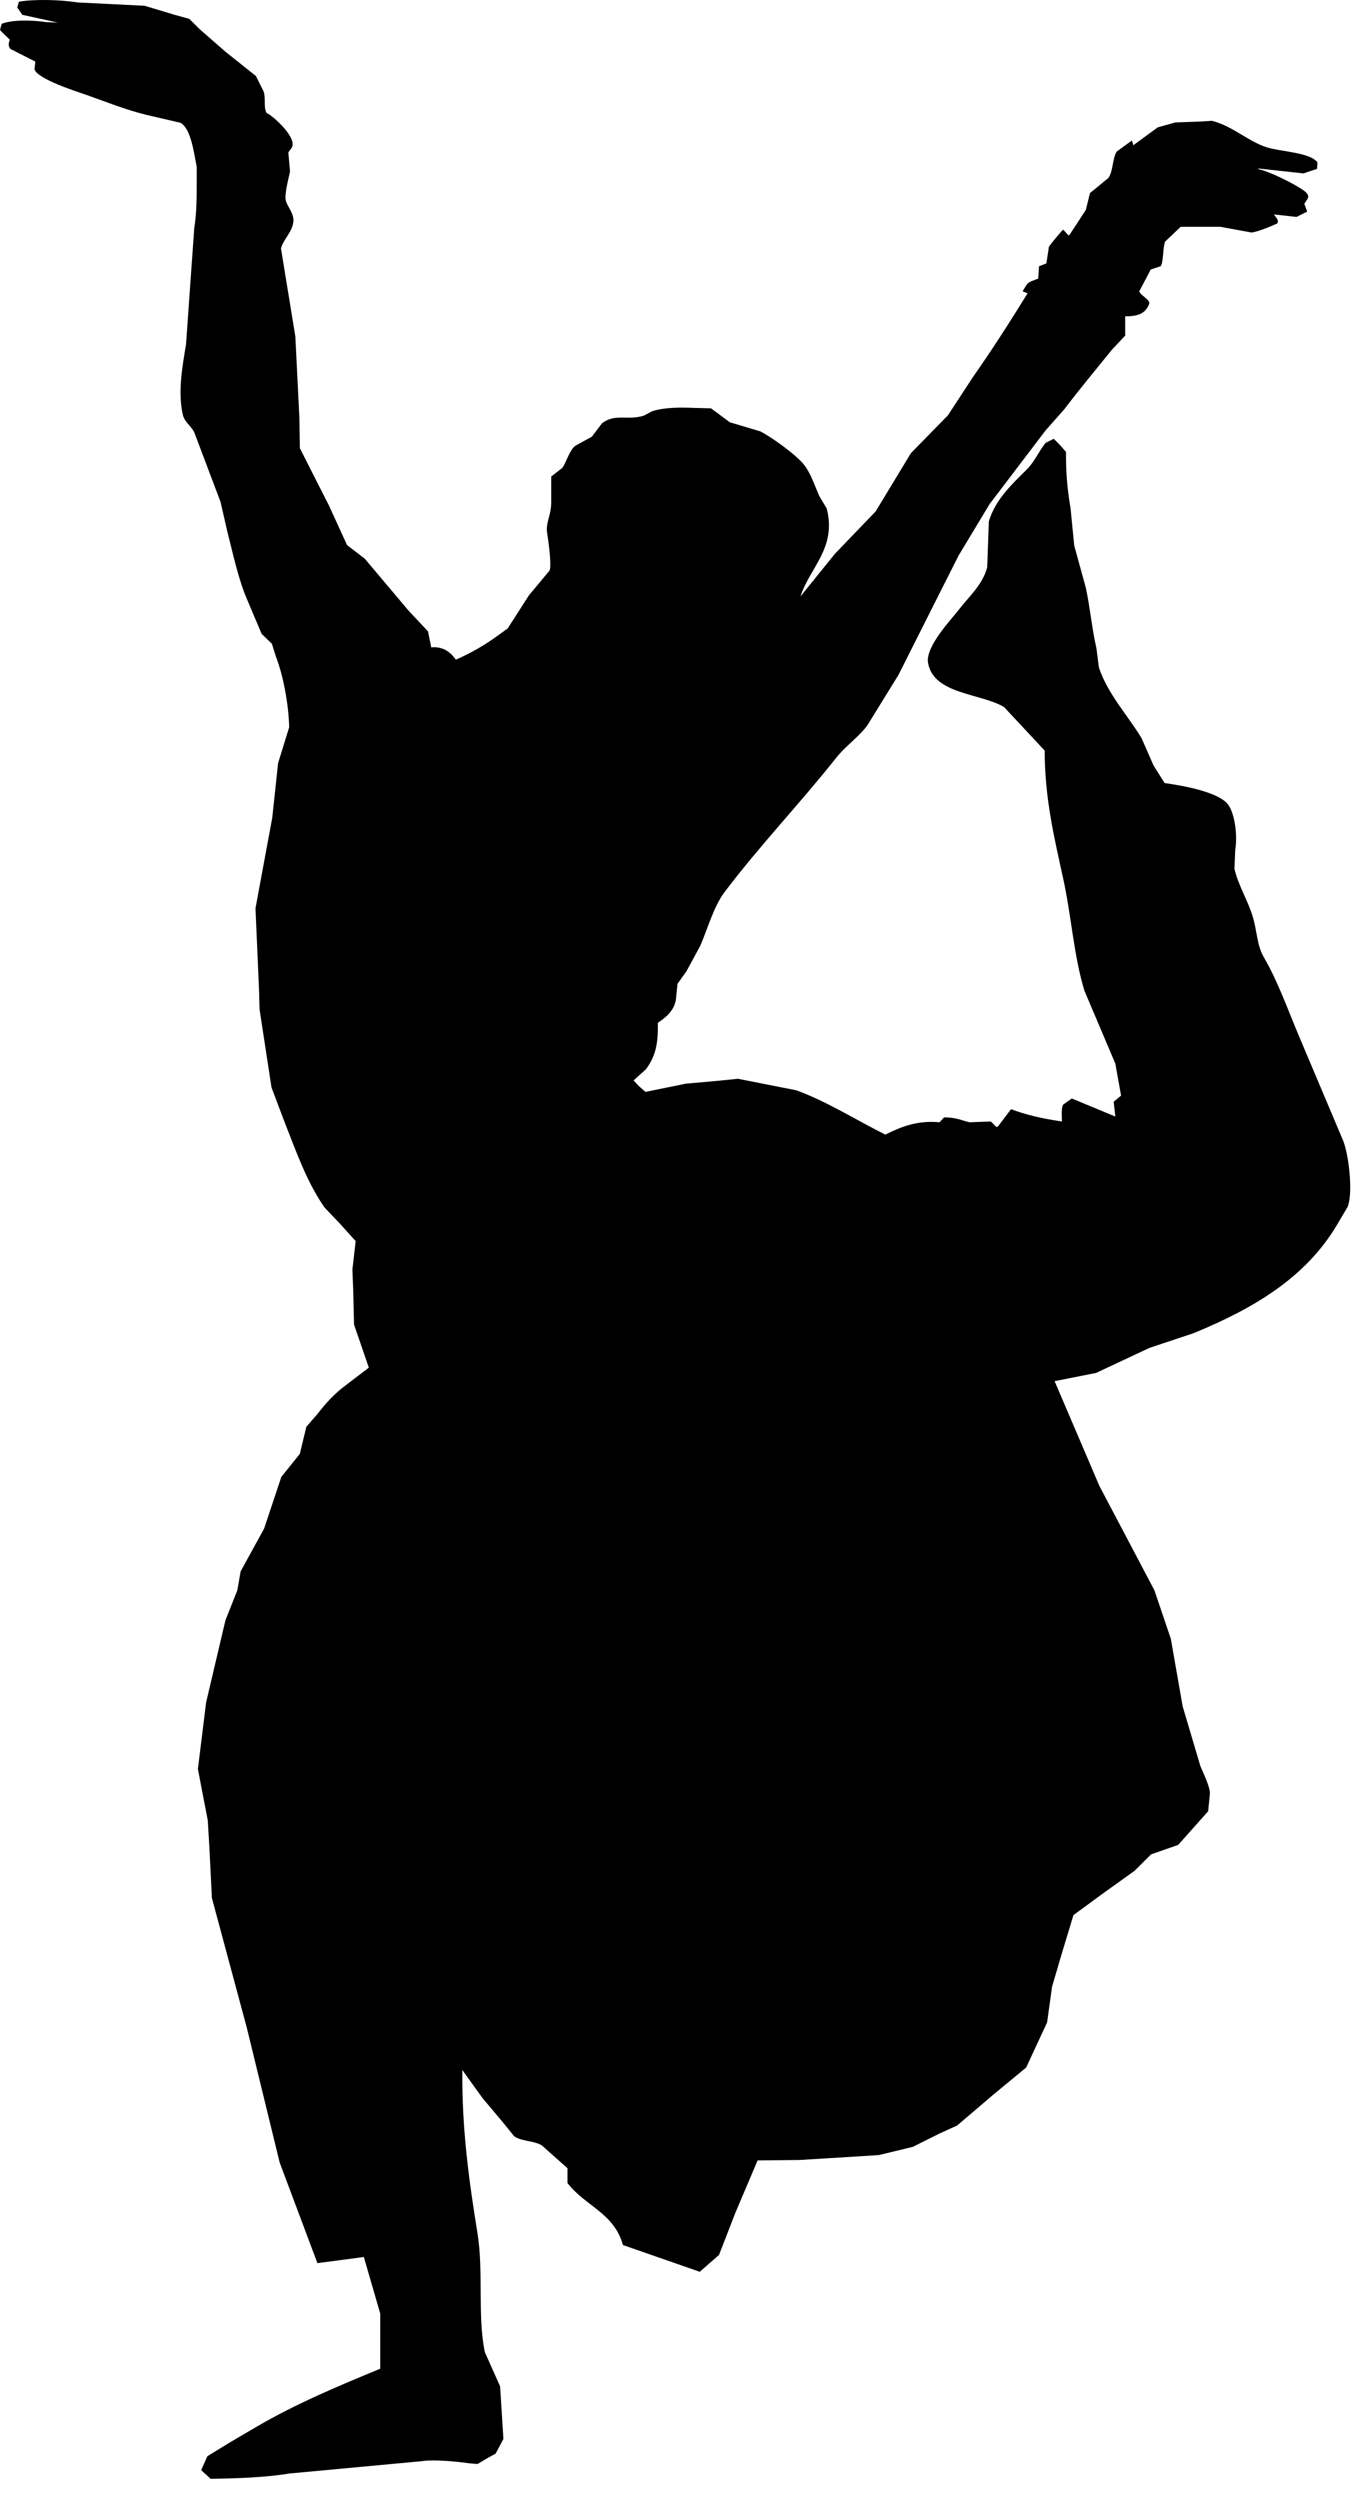 <?xml version="1.0" encoding="UTF-8" standalone="no"?>
<!DOCTYPE svg PUBLIC "-//W3C//DTD SVG 1.1//EN" "http://www.w3.org/Graphics/SVG/1.1/DTD/svg11.dtd">
<svg width="100%" height="100%" viewBox="0 0 51 94" version="1.1" xmlns="http://www.w3.org/2000/svg" xmlns:xlink="http://www.w3.org/1999/xlink" xml:space="preserve" xmlns:serif="http://www.serif.com/" style="fill-rule:evenodd;clip-rule:evenodd;stroke-linejoin:round;stroke-miterlimit:1.414;">
    <g transform="matrix(1,0,0,1,-78.804,-131.266)">
        <path d="M121.123,143.16C121.123,143.401 121.123,143.644 121.123,143.885C120.959,144.06 120.794,144.236 120.629,144.41C120.034,145.148 119.417,145.885 118.837,146.65C118.6,146.918 118.363,147.185 118.127,147.453C117.426,148.375 116.726,149.297 116.025,150.218C115.635,150.867 115.243,151.515 114.852,152.164C114.101,153.657 113.348,155.149 112.596,156.643C112.205,157.276 111.814,157.91 111.424,158.543C111.097,158.982 110.61,159.314 110.264,159.748C108.903,161.466 107.388,163.049 106.063,164.799C105.642,165.355 105.429,166.167 105.137,166.838C104.966,167.152 104.796,167.466 104.626,167.78C104.512,167.939 104.4,168.099 104.286,168.259C104.265,168.46 104.245,168.661 104.224,168.862C104.149,169.284 103.842,169.524 103.545,169.727C103.562,170.525 103.458,170.985 103.097,171.473C102.942,171.612 102.787,171.75 102.633,171.89C102.698,171.963 102.767,172.034 102.835,172.107C102.917,172.179 102.998,172.251 103.082,172.323C103.585,172.22 104.091,172.117 104.596,172.014C104.996,171.978 105.398,171.941 105.801,171.906C106.053,171.88 106.304,171.855 106.558,171.829C107.289,171.973 108.019,172.118 108.751,172.262C109.891,172.673 111.038,173.4 112.102,173.929C112.705,173.628 113.313,173.387 114.142,173.465C114.197,173.403 114.256,173.342 114.311,173.28C114.767,173.278 114.967,173.396 115.269,173.465C115.538,173.455 115.805,173.445 116.072,173.435C116.144,173.506 116.218,173.579 116.288,173.651C116.31,173.635 116.33,173.62 116.351,173.605C116.51,173.395 116.671,173.182 116.83,172.972C117.396,173.188 118.026,173.331 118.745,173.435C118.739,173.232 118.715,172.93 118.79,172.801C118.898,172.724 119.008,172.647 119.115,172.57C119.661,172.797 120.207,173.023 120.753,173.25C120.732,173.064 120.712,172.879 120.69,172.693C120.783,172.616 120.877,172.539 120.968,172.462C120.896,172.06 120.824,171.659 120.752,171.257C120.365,170.346 119.979,169.434 119.592,168.524C119.192,167.231 119.101,165.714 118.789,164.292C118.457,162.771 118.099,161.304 118.094,159.488C117.585,158.943 117.075,158.397 116.566,157.851C115.668,157.323 113.923,157.378 113.709,156.198C113.597,155.578 114.591,154.551 114.867,154.19C115.238,153.705 115.759,153.26 115.933,152.599C115.954,152.022 115.973,151.447 115.995,150.87C116.243,150.038 116.884,149.455 117.432,148.909C117.718,148.621 117.871,148.242 118.127,147.92C118.229,147.869 118.334,147.816 118.436,147.765C118.514,147.843 118.59,147.92 118.667,147.997C118.745,148.083 118.821,148.172 118.898,148.259C118.887,149.023 118.953,149.709 119.068,150.376C119.114,150.845 119.161,151.313 119.207,151.781C119.352,152.306 119.496,152.83 119.64,153.357C119.804,154.105 119.879,154.954 120.042,155.643C120.072,155.885 120.104,156.128 120.135,156.369C120.476,157.38 121.228,158.172 121.741,159.026C121.891,159.366 122.04,159.707 122.188,160.046C122.328,160.267 122.466,160.488 122.605,160.71C123.356,160.814 124.657,161.056 125,161.528C125.232,161.848 125.357,162.621 125.262,163.227C125.252,163.465 125.242,163.701 125.232,163.937C125.379,164.559 125.73,165.117 125.911,165.7C126.081,166.243 126.077,166.81 126.329,167.243C126.867,168.167 127.234,169.22 127.672,170.255C128.219,171.547 128.765,172.84 129.311,174.133C129.518,174.616 129.705,176.059 129.495,176.634C129.362,176.862 129.23,177.087 129.094,177.314C127.913,179.31 125.948,180.469 123.704,181.392C123.148,181.577 122.591,181.762 122.037,181.948C121.367,182.261 120.699,182.575 120.028,182.89C119.509,182.992 118.989,183.096 118.468,183.199C119.03,184.512 119.592,185.824 120.152,187.137C120.842,188.445 121.533,189.752 122.221,191.061C122.428,191.668 122.633,192.276 122.839,192.884C122.989,193.733 123.138,194.582 123.286,195.432C123.509,196.178 123.729,196.926 123.951,197.672C124.036,197.89 124.342,198.49 124.306,198.738C124.285,198.948 124.265,199.16 124.244,199.371C123.868,199.793 123.493,200.214 123.116,200.637C122.776,200.756 122.437,200.873 122.097,200.992C121.891,201.197 121.685,201.404 121.478,201.609C121.061,201.908 120.645,202.207 120.228,202.505C119.877,202.764 119.527,203.02 119.177,203.277C119.039,203.736 118.899,204.194 118.76,204.652C118.631,205.089 118.503,205.527 118.373,205.965C118.311,206.413 118.25,206.861 118.187,207.309C117.926,207.875 117.663,208.442 117.399,209.008C116.988,209.348 116.575,209.688 116.164,210.027C115.71,210.414 115.259,210.8 114.804,211.187C114.578,211.289 114.351,211.392 114.126,211.496C113.794,211.661 113.466,211.824 113.137,211.99C112.71,212.094 112.281,212.196 111.855,212.3C110.86,212.361 109.867,212.422 108.874,212.485C108.35,212.49 107.825,212.496 107.298,212.501C107.021,213.155 106.743,213.809 106.465,214.462C106.258,214.993 106.053,215.523 105.847,216.054C105.605,216.266 105.362,216.476 105.122,216.688C104.158,216.352 103.194,216.018 102.233,215.682C101.898,214.471 100.805,214.214 100.148,213.351C100.148,213.164 100.148,212.98 100.148,212.795C99.823,212.505 99.499,212.218 99.174,211.929C98.841,211.746 98.422,211.791 98.14,211.59C98.009,211.43 97.88,211.271 97.753,211.111C97.485,210.791 97.218,210.471 96.949,210.153C96.697,209.803 96.445,209.452 96.193,209.102C96.172,211.337 96.447,213.279 96.764,215.25C96.995,216.676 96.757,218.378 97.041,219.714C97.232,220.141 97.424,220.568 97.613,220.995C97.655,221.655 97.695,222.314 97.738,222.974C97.64,223.159 97.542,223.343 97.443,223.529C97.356,223.576 97.269,223.622 97.182,223.668C97.042,223.751 96.904,223.833 96.765,223.916C96.646,223.905 96.528,223.895 96.41,223.885C95.988,223.818 95.079,223.742 94.68,223.808C93.63,223.906 92.579,224.004 91.529,224.102C90.922,224.159 90.314,224.215 89.707,224.271C88.79,224.422 87.701,224.46 86.726,224.472C86.608,224.364 86.489,224.256 86.37,224.147C86.448,223.973 86.525,223.798 86.603,223.623C86.721,223.552 86.84,223.479 86.957,223.406C87.461,223.093 87.956,222.805 88.487,222.496C89.933,221.654 91.483,221 93.106,220.333C93.106,219.643 93.106,218.953 93.106,218.264C92.899,217.554 92.693,216.842 92.488,216.132C91.905,216.209 91.325,216.286 90.742,216.363C90.268,215.102 89.796,213.84 89.322,212.578C88.91,210.89 88.498,209.202 88.087,207.513C87.649,205.886 87.211,204.259 86.773,202.632C86.743,202.003 86.71,201.375 86.68,200.747C86.661,200.403 86.64,200.057 86.618,199.712C86.556,199.392 86.494,199.073 86.433,198.754C86.37,198.43 86.309,198.106 86.247,197.781C86.351,196.946 86.453,196.113 86.556,195.279C86.798,194.249 87.041,193.219 87.283,192.19C87.433,191.815 87.581,191.438 87.73,191.063C87.772,190.825 87.813,190.589 87.854,190.352C88.148,189.817 88.441,189.282 88.736,188.746C88.951,188.098 89.167,187.449 89.385,186.799C89.616,186.511 89.848,186.223 90.08,185.935C90.162,185.596 90.245,185.255 90.326,184.915C90.461,184.761 90.594,184.607 90.728,184.453C91.063,184.022 91.383,183.666 91.825,183.34C92.107,183.124 92.391,182.908 92.676,182.691C92.49,182.151 92.304,181.61 92.119,181.069C92.108,180.646 92.099,180.224 92.089,179.803C92.078,179.534 92.068,179.267 92.058,178.998C92.1,178.644 92.141,178.289 92.181,177.934C91.985,177.717 91.79,177.501 91.595,177.285C91.398,177.079 91.204,176.873 91.008,176.667C90.343,175.71 89.953,174.591 89.494,173.423C89.336,173 89.175,172.578 89.015,172.156C88.866,171.177 88.717,170.199 88.566,169.22C88.562,169.014 88.556,168.807 88.551,168.602C88.506,167.541 88.458,166.48 88.413,165.42C88.625,164.283 88.835,163.145 89.045,162.006C89.118,161.327 89.189,160.648 89.262,159.967C89.402,159.513 89.54,159.06 89.68,158.609C89.657,157.714 89.451,156.652 89.185,155.966C89.134,155.801 89.081,155.637 89.03,155.472C88.901,155.348 88.773,155.225 88.644,155.101C88.458,154.663 88.274,154.225 88.089,153.788C87.765,153.027 87.572,152.107 87.347,151.224C87.265,150.864 87.182,150.502 87.1,150.142C86.775,149.283 86.451,148.422 86.126,147.563C86.015,147.281 85.75,147.166 85.678,146.852C85.489,146.005 85.658,145.087 85.801,144.21C85.905,142.753 86.008,141.296 86.11,139.84C86.197,139.315 86.203,138.752 86.203,138.141C86.203,137.939 86.203,137.739 86.203,137.538C86.099,137.03 85.995,136.127 85.6,135.885C85.159,135.782 84.716,135.679 84.272,135.576C83.488,135.377 82.815,135.104 82.094,134.849C81.645,134.692 80.234,134.248 80.101,133.876C80.112,133.779 80.122,133.681 80.133,133.582C79.819,133.424 79.505,133.263 79.191,133.104C79.104,132.99 79.122,132.89 79.175,132.764C79.058,132.633 78.923,132.533 78.804,132.394C78.825,132.316 78.845,132.24 78.866,132.162C79.26,132.003 80.008,132.016 80.565,132.1C80.704,132.105 80.843,132.11 80.982,132.116C80.534,132.019 80.086,131.92 79.639,131.822C79.576,131.73 79.516,131.637 79.453,131.544C79.474,131.472 79.495,131.4 79.516,131.328C80.139,131.23 81.058,131.254 81.74,131.359C82.573,131.401 83.407,131.442 84.242,131.483C84.618,131.597 84.994,131.71 85.369,131.822C85.555,131.874 85.74,131.926 85.925,131.976C86.055,132.105 86.184,132.234 86.312,132.363C86.636,132.647 86.96,132.93 87.286,133.213C87.667,133.516 88.047,133.82 88.429,134.124C88.526,134.319 88.626,134.515 88.722,134.71C88.802,134.969 88.712,135.311 88.83,135.514C89.073,135.616 90.009,136.46 89.773,136.827C89.731,136.884 89.69,136.941 89.648,136.996C89.669,137.233 89.69,137.47 89.711,137.707C89.671,137.945 89.489,138.564 89.556,138.819C89.615,139.041 89.889,139.314 89.834,139.637C89.77,140.025 89.448,140.285 89.372,140.611C89.552,141.713 89.731,142.815 89.912,143.916C89.963,144.941 90.015,145.966 90.065,146.99C90.071,147.365 90.077,147.742 90.082,148.118C90.448,148.838 90.811,149.56 91.179,150.28C91.406,150.773 91.632,151.269 91.857,151.762C92.079,151.932 92.3,152.102 92.522,152.272C93.073,152.926 93.623,153.58 94.175,154.233C94.417,154.491 94.658,154.749 94.901,155.005C94.943,155.207 94.983,155.407 95.024,155.608C95.477,155.569 95.743,155.785 95.95,156.071C96.549,155.805 97.027,155.528 97.511,155.175C97.64,155.083 97.769,154.989 97.898,154.897C98.165,154.48 98.433,154.063 98.701,153.646C98.959,153.337 99.216,153.028 99.474,152.719C99.559,152.518 99.425,151.576 99.381,151.299C99.322,150.929 99.536,150.625 99.536,150.172C99.536,149.841 99.536,149.512 99.536,149.183C99.674,149.076 99.813,148.967 99.953,148.859C100.132,148.604 100.204,148.213 100.447,148.025C100.652,147.911 100.858,147.798 101.065,147.685C101.192,147.515 101.322,147.346 101.451,147.176C101.968,146.803 102.369,147.086 103.011,146.898C103.119,146.84 103.227,146.784 103.336,146.728C103.774,146.588 104.34,146.579 104.911,146.604C105.121,146.61 105.333,146.615 105.545,146.62C105.782,146.795 106.019,146.97 106.255,147.145C106.634,147.258 107.016,147.372 107.397,147.485C107.825,147.699 108.796,148.401 109.065,148.767C109.311,149.1 109.446,149.529 109.622,149.925C109.714,150.079 109.807,150.234 109.898,150.388C110.277,151.874 109.266,152.596 108.91,153.693C109.343,153.158 109.775,152.622 110.207,152.088C110.718,151.558 111.227,151.026 111.737,150.497C112.178,149.766 112.623,149.034 113.065,148.304C113.529,147.829 113.991,147.357 114.455,146.884C114.769,146.405 115.084,145.925 115.396,145.446C116.11,144.428 116.789,143.369 117.451,142.296C117.388,142.27 117.328,142.245 117.265,142.219C117.491,141.847 117.42,141.911 117.852,141.741C117.862,141.586 117.873,141.431 117.882,141.278C117.975,141.241 118.068,141.205 118.16,141.169C118.19,140.962 118.222,140.757 118.253,140.551C118.287,140.476 118.767,139.899 118.793,139.902C118.861,139.974 118.927,140.047 118.994,140.118C119.005,140.113 119.015,140.108 119.026,140.103C119.233,139.788 119.437,139.474 119.643,139.16C119.694,138.95 119.747,138.738 119.798,138.527C120.029,138.337 120.261,138.146 120.493,137.956C120.68,137.686 120.634,137.243 120.802,136.967C120.992,136.828 121.183,136.689 121.373,136.55C121.394,136.611 121.415,136.673 121.436,136.735C121.451,136.72 121.466,136.705 121.481,136.689C121.77,136.478 122.059,136.267 122.347,136.055C122.569,135.993 122.79,135.932 123.012,135.87C123.3,135.86 123.588,135.849 123.876,135.839C124.046,135.829 124.216,135.819 124.385,135.809C125.161,136 125.768,136.601 126.47,136.812C127.009,136.974 128.059,136.995 128.355,137.369C128.351,137.451 128.345,137.534 128.339,137.616C128.17,137.673 127.999,137.73 127.83,137.786C127.264,137.725 126.698,137.663 126.13,137.601C126.136,137.611 126.14,137.621 126.145,137.631C126.534,137.705 127.39,138.139 127.706,138.342C127.826,138.419 128.084,138.562 127.983,138.744C127.943,138.805 127.902,138.867 127.86,138.929C127.897,139.027 127.934,139.125 127.968,139.222C127.836,139.288 127.701,139.355 127.567,139.423C127.285,139.392 127.002,139.36 126.717,139.329C126.803,139.456 126.918,139.55 126.841,139.669C126.572,139.79 126.192,139.953 125.883,140.01C125.487,139.937 125.091,139.865 124.694,139.793C124.201,139.793 123.706,139.793 123.212,139.793C123.017,139.978 122.821,140.164 122.626,140.349C122.541,140.529 122.563,141.162 122.456,141.277C122.333,141.318 122.208,141.359 122.085,141.4C121.942,141.673 121.797,141.946 121.653,142.219C121.682,142.364 122.098,142.555 122.024,142.698C121.882,143.052 121.623,143.16 121.123,143.16Z" style="fill-rule:nonzero;"/>
    </g>
</svg>
